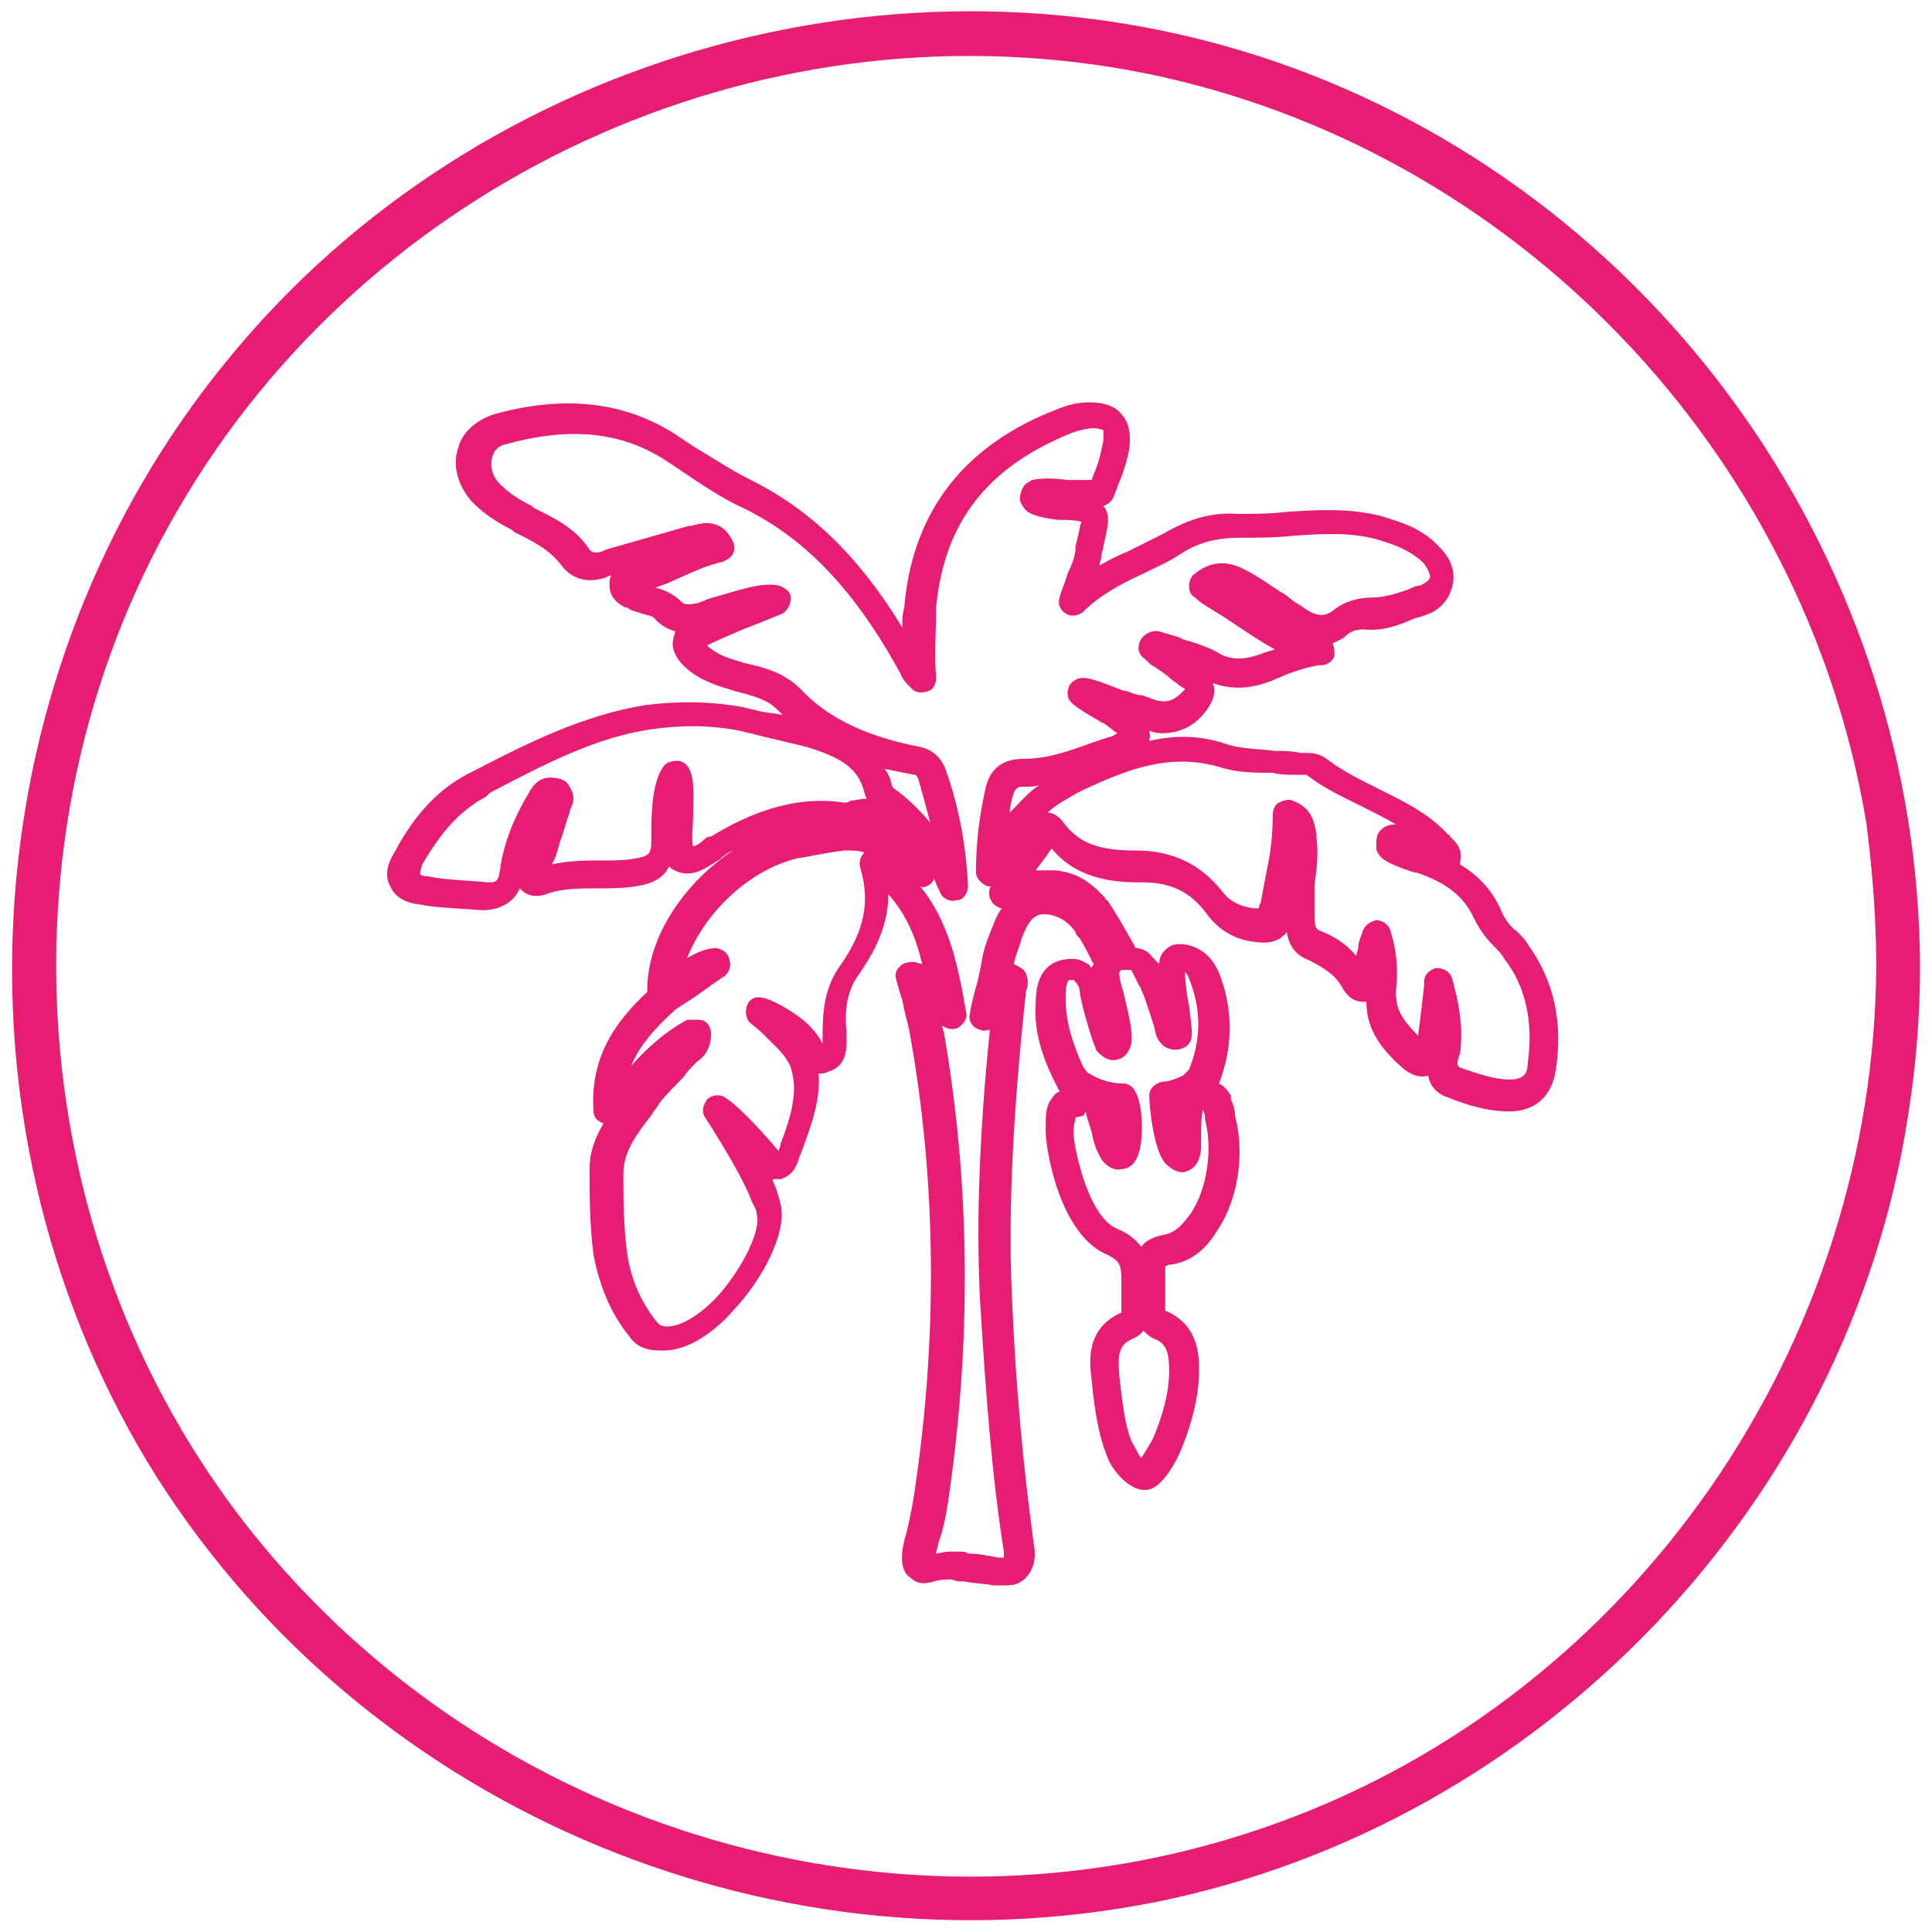 <?xml version="1.0" encoding="utf-8"?>
<!-- Generator: Adobe Illustrator 26.2.1, SVG Export Plug-In . SVG Version: 6.00 Build 0)  -->
<svg version="1.1" id="Capa_1" xmlns="http://www.w3.org/2000/svg" xmlns:xlink="http://www.w3.org/1999/xlink" x="0px" y="0px"
	 viewBox="0 0 97 97" style="enable-background:new 0 0 97 97;" xml:space="preserve">
<g>
	<path style="fill:#E71D73;" d="M94.2,48.5c-0.1,19-12.1,36.5-30,43c-18.1,6.6-38.7,0.9-51-13.9C0.9,62.8-0.6,41.2,9.4,24.8
		C19.3,8.5,38.8-0.1,57.6,3.7c18.5,3.8,33,19,36.1,37.6C94,43.6,94.2,46.1,94.2,48.5c0,1.4,2.2,1.4,2.2,0
		c-0.1-20-12.7-38.2-31.5-45.1C46-3.5,24.1,2.5,11.4,18.1C-1.3,33.6-3,56.1,7.4,73.4C17.8,90.5,38.3,99.4,58,95.5
		c19.4-3.9,34.8-20,37.8-39.5c0.4-2.5,0.6-5,0.6-7.5C96.4,47.1,94.2,47.1,94.2,48.5z"/>
</g>
<g>
	<g>
		<path style="fill:#E71D73;" d="M50.4,79.6c-0.2,0-0.3,0-0.5,0c-0.5-0.1-1-0.1-1.5-0.2c-0.2,0-0.4,0-0.6-0.1c-0.3,0-0.6,0-0.9,0.1
			c-0.4,0.1-0.8,0.2-1.2-0.2c-0.2-0.1-0.7-0.6-0.2-2.2c0.1-0.4,0.3-1.3,0.4-2c1.2-7.9,1.1-15.7-0.2-23c-0.1-0.6-0.3-1.2-0.4-1.8
			c-0.1-0.3-0.2-0.6-0.3-1c-0.1-0.3,0-0.5,0.2-0.7c0.2-0.2,0.5-0.2,0.7-0.2c0.1,0,0.3,0.1,0.4,0.1c-0.3-1.3-0.8-2.5-1.7-3.5
			c0,1.8-0.9,3.2-1.6,4.2c-0.5,0.8-0.6,1.7-0.5,2.7c0,0.1,0,0.1,0,0.2c0,0.5,0.1,1.5-0.9,1.8c-0.2,0.1-0.3,0.1-0.5,0.1
			c0.1,1.2-0.3,2.4-0.7,3.5c-0.1,0.3-0.2,0.5-0.3,0.8c-0.2,0.7-0.6,0.9-0.9,1c-0.1,0-0.2,0-0.4,0c0,0,0,0,0,0.1
			c0.2,0.4,0.3,0.8,0.4,1.2c0.3,1.4-0.9,3.7-2.3,5.2c-1.2,1.4-2.6,2.2-3.8,2.1c-0.5,0-1.1-0.1-1.5-0.7c-0.9-1.1-1.5-2.5-1.8-4.1
			c-0.2-1.5-0.2-3-0.2-4.3c0-0.9,0.3-1.6,0.7-2.3c-0.3-0.1-0.5-0.3-0.5-0.6c-0.2-2.8,1.2-4.6,2.7-6c0-0.1,0-0.2,0-0.3
			c0.1-2.6,1.9-5.2,4.3-6.8c-0.2,0.1-0.4,0.2-0.6,0.4c-0.1,0.1-0.2,0.1-0.3,0.2c-0.5,0.3-1.3,0.9-2.2,0.3c0,0-0.1-0.1-0.1-0.1
			c-0.3,0.6-0.9,0.9-1.7,1c-0.6,0.1-1.2,0.1-1.8,0.1c-1,0-1.9,0-2.7,0.3c-0.6,0.2-1,0-1.2-0.2c0,0,0,0-0.1-0.1
			c-0.3,0.7-1,1.1-1.9,1.1c-1.1-0.1-2.2-0.1-3.2-0.3c-0.9-0.1-1.3-0.6-1.4-0.9c-0.2-0.3-0.3-0.9,0.2-1.7c0.7-1.3,1.8-3,3.8-4
			l0.2-0.1c2.7-1.4,5.5-2.8,8.6-3.3c1.6-0.2,3.2-0.2,4.9,0.1c0.3,0.1,0.5,0.1,0.8,0.2c0.4,0.1,0.8,0.1,1.2,0.2
			c-0.1-0.1-0.2-0.2-0.3-0.3c-0.5-0.5-1.3-0.7-2.1-0.9l-0.3-0.1c-0.7-0.2-1.6-0.5-2.3-1.2c-0.4-0.4-0.6-0.9-0.5-1.3
			c0-0.1,0.1-0.3,0.1-0.4c-0.3-0.1-0.6-0.2-1-0.6c-0.1-0.2-0.4-0.2-0.7-0.3c-0.2-0.1-0.5-0.1-0.7-0.3c0,0-0.1,0-0.1,0
			c-0.2-0.1-0.8-0.4-0.8-1.1c0-0.2,0-0.4,0.1-0.5c0,0-0.1,0-0.1,0l-0.2,0.1c-1.2,0.4-1.9-0.2-2.2-0.6c-0.6-0.8-1.4-1.2-2.4-1.7
			l-0.1-0.1c-0.6-0.3-1.3-0.7-2-1.4c-0.7-0.8-1-1.8-0.7-2.7c0.2-0.8,0.9-1.4,1.8-1.7c3.6-1,6.6-0.6,9.1,1c0.3,0.2,0.6,0.4,0.9,0.6
			c1,0.6,1.9,1.2,2.9,1.7c3,1.5,5.4,3.8,7.6,7.4c0-0.3,0-0.7,0.1-1c0.4-4.8,3-8.2,7.8-10c0.5-0.2,1-0.3,1.5-0.3
			c0.9,0,1.4,0.3,1.6,0.6c0.3,0.3,0.5,0.8,0.4,1.7c-0.1,0.6-0.3,1.2-0.5,1.7c-0.1,0.2-0.1,0.3-0.2,0.5c-0.1,0.4-0.3,0.6-0.6,0.7
			c0.4,0.5,0.2,1.1,0,2c0,0.2-0.1,0.3-0.1,0.5c0,0.2-0.1,0.3-0.1,0.5c0.5-0.3,0.9-0.5,1.4-0.7c0.6-0.3,1.2-0.6,1.8-0.9
			c1.2-0.7,2.4-1.1,3.7-1c0.8,0,1.7,0,2.5-0.1c1.5-0.1,3.1-0.2,4.7,0.2c1,0.3,2.1,0.6,3,1.6c0.6,0.6,0.8,1.3,0.6,2
			c-0.2,0.7-0.7,1.2-1.4,1.4c-0.2,0.1-0.4,0.1-0.6,0.2c-0.7,0.3-1.5,0.6-2.4,0.5c-0.4,0-0.7,0.1-0.9,0.3c-0.2,0.2-0.5,0.3-0.7,0.4
			c0.1,0.2,0.1,0.4,0.1,0.6c0,0.1-0.2,0.5-0.7,0.5c-0.1,0-0.1,0-0.1,0c-0.6,0.1-1.2,0.3-1.7,0.5c-0.2,0.1-0.5,0.2-0.7,0.3
			c-0.8,0.3-1.8,0.5-2.9,0.1c0.1,0.3,0.1,0.6-0.1,1c-0.6,1.1-1.6,1.6-2.7,1.5c-0.1,0-0.3-0.1-0.4-0.1c0,0.1,0.1,0.3,0,0.4
			c0,0,0,0.1,0,0.1c1.3-0.3,2.6-0.3,4,0.2c0.7,0.2,1.5,0.2,2.3,0.3c0.4,0,0.8,0,1.3,0.1c0.1,0,0.1,0,0.2,0c0.3,0,0.7,0,1.1,0.3
			c0.8,0.6,1.6,1,2.6,1.5c1.2,0.6,2.5,1.2,3.5,2.3c0,0,0.1,0,0.1,0.1c0.2,0.2,0.7,0.6,0.5,1.3c0,0,0,0.1,0,0.1
			c1,0.6,1.7,1.4,2.1,2.4c0.2,0.4,0.4,0.7,0.8,1c0.2,0.2,0.4,0.4,0.5,0.6c1.3,1.8,1.8,3.9,1.4,6.4c-0.2,1.2-1,2-2.3,2
			c-1.1,0-2.1-0.3-3.1-0.7l0,0c-0.6-0.2-0.9-0.6-1-1.1c0,0,0,0,0,0c-0.6,0.2-1.2-0.3-1.3-0.4c-0.9-0.8-1.8-1.8-1.8-3.3
			c-0.1,0-0.1,0-0.1,0c-0.2,0-0.7,0-1.1-0.7c-0.3-0.6-0.9-1-1.7-1.4c-0.8-0.3-1-0.9-1.1-1.4c-0.3,0.4-0.8,0.6-1.5,0.5
			c-1.1-0.1-1.9-0.6-2.5-1.4c-0.8-1.1-1.8-1.6-3.2-1.6c-1.1,0-3.2,0-4.6-1.7c-0.2,0.3-0.5,0.7-0.8,1.1c0.3,0,0.7,0,1,0
			c0.9,0.1,1.6,0.4,2.5,1.4c0,0,0,0.1,0.1,0.1c0.4,0.6,0.8,1.3,1.2,2c0.1,0.2,0.2,0.3,0.2,0.4c0.3,0,0.6,0.1,0.9,0.5
			c0.1,0.1,0.2,0.2,0.3,0.3c0-0.3,0.1-0.5,0.3-0.7c0.2-0.2,0.4-0.3,0.7-0.3c0.5,0,1.6,0.2,2.1,1.7c0.6,1.7,0.6,3.5-0.1,5.3
			c0,0,0,0,0,0c0.4,0.2,0.5,0.5,0.6,0.6c0,0,0,0,0,0.1c0,0,0,0,0,0.1c0.1,0.2,0.2,0.5,0.2,0.7l0,0.1c0.5,1.8,0.2,4.2-0.9,5.8
			c-0.6,1-1.4,1.6-2.4,1.7c-0.1,0-0.2,0.1-0.2,0.1l0,0c0,0,0,0.1,0,0.2c0,0.5,0,0.9,0,1.3c0,0.2,0,0.4,0,0.5c0,0.1,0,0.2,0,0.2
			c1.7,0.7,1.7,2.3,1.7,3c0,1.2-0.3,2.5-0.9,4c0,0-0.8,1.9-1.7,2l0,0c-0.6,0.1-1.4-0.5-1.9-1.4c-0.4-0.9-0.7-2-0.9-4.2
			c-0.1-0.8-0.3-2.5,1.5-3.3c0,0,0-0.1,0-0.1c0-0.2,0-0.3,0-0.5c0-0.4,0-0.7,0-1.1c0-0.7-0.1-0.9-0.7-1.2c-2.4-1-3.1-5.3-3.1-6.2
			c0-0.8,0-1.1,0.2-1.5c0.1-0.1,0.2-0.4,0.5-0.5c0-0.1-0.1-0.1-0.1-0.2c-0.8-1.5-1.2-2.9-1.1-4.2l0,0c0-0.7,0.1-1.9,1.3-2.2
			c0.5-0.1,0.9-0.1,1.3,0.2c0.1,0,0.1,0.1,0.2,0.2c0-0.1,0.1-0.1,0.1-0.2c0-0.1-0.1-0.1-0.1-0.2c-0.2-0.4-0.4-0.8-0.6-1.1
			c-0.1-0.1-0.2-0.2-0.2-0.3c-0.4-0.6-1-0.9-1.6-0.9c-0.5,0-0.8,0.4-1.1,1.2c-0.1,0.4-0.3,0.8-0.4,1.3c0.2,0.1,0.4,0.2,0.5,0.3
			c0.3,0.4,0.2,0.9,0.1,1.1c0,0,0,0.1,0,0.1c-0.6,5.6-0.9,10.6-0.7,15.1c0.2,4.8,0.6,8.8,1.1,12.5c0.1,0.5,0.1,1.1-0.3,1.6
			C51.2,79.6,50.8,79.6,50.4,79.6z M47.7,77.9c0.1,0,0.2,0,0.4,0c0.2,0,0.4,0,0.5,0.1c0.5,0,1,0.1,1.5,0.2c0.1,0,0.2,0,0.3,0
			c0-0.1,0-0.2,0-0.3c-0.6-3.8-0.9-7.8-1.2-12.7c-0.2-4.1,0-8.6,0.5-13.5c-0.1,0-0.3,0.1-0.5,0c-0.4-0.1-0.6-0.5-0.5-0.8
			c0-0.2,0.2-1,0.4-1.7c0.1-0.5,0.2-0.9,0.2-1c0.1-0.6,0.3-1.1,0.5-1.6c0.1-0.2,0.2-0.6,0.5-1c-0.1,0-0.3-0.1-0.4-0.2
			c-0.2-0.2-0.3-0.5-0.2-0.8c0,0,0-0.1,0.1-0.1c-0.1,0-0.1,0-0.2,0c-0.3-0.1-0.6-0.4-0.6-0.7c0-1.6,0.2-3,0.5-4.3
			c0.3-1.2,1.2-1.4,1.9-1.4c1.2,0,2.3-0.4,3.4-0.8c0.3-0.1,0.6-0.2,0.9-0.3c0.1,0,0.3-0.1,0.4-0.2c-0.2-0.1-0.4-0.3-0.7-0.5
			c0,0,0,0,0,0c0,0-0.1,0-0.2-0.1c-1.4-0.8-1.6-1-1.6-1.4h0c0-0.2,0.1-0.5,0.3-0.6c0.4-0.3,0.8-0.2,2.3,0.4c0.2,0.1,0.4,0.1,0.4,0.1
			c0.2,0.1,0.5,0.2,0.7,0.2c0.4,0.1,0.7,0.3,1,0.3c0.6,0.1,1-0.4,1.2-0.6c-0.1-0.1-0.2-0.1-0.3-0.2c-0.1-0.1-0.3-0.2-0.4-0.3
			c-0.2-0.2-0.5-0.4-0.8-0.6c-0.2-0.1-0.3-0.2-0.5-0.4c-0.3-0.2-0.4-0.5-0.3-0.8c0.1-0.4,0.6-0.7,1-0.6c0.3,0.1,0.7,0.2,1,0.3
			l0.2,0.1c0.7,0.2,1.3,0.4,1.8,0.7c0.7,0.4,1.4,0.3,2.2,0c0.2-0.1,0.4-0.1,0.6-0.2C62.9,32,62,31.3,61,30.7c-0.3-0.2-0.7-0.4-1-0.7
			c-0.2-0.1-0.3-0.3-0.3-0.6c0-0.2,0.1-0.5,0.3-0.6c1.1-0.9,2.1-0.4,2.5-0.2c0.8,0.4,1.4,0.9,2.1,1.3c0.2,0.2,0.5,0.4,0.7,0.5
			c0.8,0.6,1.2,0.6,1.7,0.2c0.5-0.4,1.2-0.6,1.9-0.6c0.6,0,1.2-0.2,1.8-0.4c0.2-0.1,0.4-0.2,0.6-0.2c0.2-0.1,0.4-0.2,0.5-0.4
			c0-0.2-0.1-0.4-0.3-0.7c-0.6-0.6-1.3-0.9-2.3-1.2c-1.4-0.4-2.8-0.3-4.3-0.2c-0.9,0.1-1.8,0.1-2.7,0.1c-1,0-2,0.2-2.9,0.8
			c-0.6,0.4-1.3,0.7-1.9,1c-1.1,0.5-2.2,1.1-3,1.9c-0.2,0.2-0.6,0.3-0.9,0.1c-0.3-0.2-0.4-0.5-0.3-0.8c0.1-0.4,0.3-0.8,0.4-1.2
			c0.2-0.4,0.4-0.9,0.4-1.3c0-0.2,0.1-0.4,0.1-0.5c0.1-0.3,0.1-0.6,0.2-0.8c-0.3-0.1-0.9-0.1-1.2-0.1c0,0-0.9-0.1-1.3-0.3
			c-0.3-0.1-0.5-0.4-0.6-0.7c0-0.3,0.1-0.6,0.3-0.8c0.1-0.1,0.2-0.1,0.3-0.2c0.5-0.1,1.1-0.1,1.8,0c0.3,0,0.7,0,0.9,0
			c0.1,0,0.2,0,0.3,0c0.1-0.2,0.1-0.3,0.2-0.5c0.2-0.5,0.3-1,0.4-1.5c0-0.3,0-0.4,0-0.5c0,0-0.2-0.1-0.5-0.1c-0.3,0-0.7,0.1-1,0.2
			c-4.3,1.7-6.5,4.5-6.9,8.8C47,31.7,46.9,32.9,47,34c0,0.3-0.1,0.6-0.4,0.7c-0.3,0.1-0.6,0.1-0.8-0.1c-0.3-0.3-0.5-0.5-0.6-0.8
			c-2.3-4.2-4.8-6.8-7.9-8.3c-1.1-0.5-2.1-1.2-3-1.8c-0.3-0.2-0.6-0.4-0.9-0.6c-2.2-1.4-4.7-1.7-8-0.8c-0.4,0.1-0.6,0.3-0.7,0.7
			c-0.1,0.4,0,0.9,0.4,1.3c0.4,0.4,0.8,0.7,1.6,1.1l0.1,0.1c1,0.5,2.1,1,2.8,2.1c0.1,0.1,0.2,0.2,0.6,0.1l0.2-0.1
			c1.4-0.4,2.8-0.8,4.2-1.2l0.1,0c0.4-0.1,1.5-0.5,2.1,0.8c0.1,0.2,0.1,0.4,0,0.6c-0.1,0.2-0.3,0.3-0.5,0.4c-0.9,0.2-1.7,0.6-2.6,1
			c-0.2,0.1-0.5,0.2-0.8,0.3c0.4,0.1,0.9,0.3,1.3,0.7c0.1,0.1,0.2,0.2,0.7,0.1c0.2,0,0.5-0.2,0.9-0.3c1.1-0.3,2.4-0.8,3.3-0.6
			c0.3,0.1,0.6,0.3,0.6,0.6c0,0.3-0.1,0.6-0.4,0.8c-0.5,0.2-1.2,0.5-2,0.8c-0.7,0.3-1.4,0.6-1.8,0.8c0,0,0,0,0,0c0,0,0,0,0,0
			c0.4,0.4,0.9,0.6,1.6,0.8l0.3,0.1c1,0.2,2,0.5,2.8,1.3c1.4,1.5,3.4,2.4,6,2.9c0.9,0.2,1.2,0.9,1.3,1.2c0.6,1.7,1,3.6,1.1,5.8
			c0,0.3-0.2,0.7-0.6,0.7c-0.3,0.1-0.7-0.1-0.8-0.4c-0.1-0.2-0.2-0.4-0.3-0.7c0,0.1-0.1,0.2-0.2,0.3c-0.2,0.1-0.3,0.2-0.5,0.1
			c1.4,1.7,1.9,3.9,2.3,6.3c0.1,0.3-0.1,0.6-0.4,0.8c-0.2,0.1-0.5,0.1-0.8-0.1c0,0.1,0.1,0.3,0.1,0.4c1.3,7.5,1.4,15.4,0.2,23.5
			c-0.1,0.7-0.3,1.6-0.5,2.1c0,0.2-0.1,0.3-0.1,0.5C47.1,78,47.4,77.9,47.7,77.9z M57.1,73.4L57.1,73.4L57.1,73.4z M57.5,73.3
			L57.5,73.3L57.5,73.3z M57.4,66.8c-0.1,0.2-0.3,0.3-0.5,0.4c-0.7,0.3-0.8,0.7-0.7,1.9c0.2,1.9,0.4,3,0.8,3.6
			c0.1,0.2,0.2,0.4,0.3,0.5c0.2-0.3,0.5-0.8,0.6-1c0.5-1.2,0.8-2.3,0.8-3.4c0-1-0.2-1.4-0.8-1.6C57.7,67.1,57.5,66.9,57.4,66.8z
			 M35,51.2c0.1,0,0.3,0,0.4,0.1c0.2,0.1,0.3,0.4,0.3,0.6c0,0.8-0.4,1.2-0.7,1.4c0,0-0.1,0.1-0.1,0.1c-0.2,0.2-0.4,0.4-0.6,0.7
			c-0.4,0.4-0.9,0.9-1.2,1.3c-0.1,0.2-0.3,0.4-0.4,0.6c-0.7,0.9-1.4,1.8-1.4,2.9c0,1.3,0,2.7,0.2,4.1c0.2,1.3,0.7,2.4,1.5,3.4
			c0.1,0.1,0.2,0.2,0.5,0.2c0.7,0,1.7-0.6,2.6-1.6c1.3-1.5,2.1-3.3,1.9-4c0-0.3-0.2-0.5-0.3-0.8c-0.3-0.8-1.2-2.4-2.3-4.1
			c-0.2-0.3-0.1-0.6,0.1-0.9c0.2-0.2,0.6-0.3,0.9-0.1c0.8,0.5,2.2,2.1,2.7,2.7c0-0.1,0.1-0.3,0.1-0.4c0.5-1.3,0.9-2.6,0.5-3.8
			c0-0.1-0.3-0.6-0.6-0.9c-0.2-0.2-0.5-0.5-0.8-0.8c-0.3-0.3-0.6-0.5-0.7-0.6c-0.2-0.3-0.2-0.7,0-1c0.2-0.2,0.5-0.6,2.3,0.6
			c0.6,0.4,1.1,0.9,1.4,1.5l0,0c0-0.1,0-0.1,0-0.2c0-1.1,0-2.4,0.8-3.6c1.3-1.8,1.6-3.3,1.1-5c-0.1-0.3,0-0.6,0.2-0.8c0,0,0,0,0,0
			c-0.3-0.1-0.6-0.1-1-0.1c-0.9,0.1-1.7,0.3-2.4,0.4c-2.4,0.6-4.6,2.7-5.5,5c0.7-0.4,1.1-0.5,1.5-0.5c0.3,0.1,0.5,0.2,0.6,0.5
			c0.1,0.3,0.1,0.6-0.2,0.9c-0.2,0.1-0.6,0.4-1.3,0.9c-0.4,0.3-1.1,0.7-1.2,0.8c-1,0.9-1.8,1.8-2.2,2.8c0.8-0.9,1.7-1.7,2.8-2.3
			C34.8,51.2,34.9,51.2,35,51.2z M54,56.1c0,0.1-0.1,0.3-0.1,0.8c0,0.6,0.7,4.2,2.2,4.8c0.5,0.2,0.9,0.5,1.2,0.9
			c0.2-0.3,0.6-0.5,1.1-0.6c0.7-0.1,1.1-0.7,1.4-1.1c0.8-1.2,1.1-3.2,0.7-4.7l0-0.1c0-0.2-0.1-0.3-0.1-0.4c0,0,0,0,0,0
			c-0.1,0.4-0.1,0.9-0.1,1.3c0,0.2,0,0.4,0,0.6c0,0.3-0.1,1-0.7,1.2c-0.2,0.1-0.6,0.1-1.1-0.4c-0.6-0.7-0.8-2.9-0.8-3.4
			c0-0.4,0.4-0.7,0.8-0.7c0,0,0,0,0,0c0.2,0,0.7-0.2,0.9-0.3c0.1-0.1,0.3-0.3,0.3-0.3c0.6-1.5,0.6-2.9,0.1-4.3
			c-0.1-0.3-0.2-0.5-0.3-0.6c0,0.5,0.1,1.3,0.2,1.7c0.1,0.9,0.2,1.4,0.1,1.7c-0.1,0.3-0.4,0.5-0.8,0.5c-0.4,0-0.7-0.2-0.9-0.6
			c-0.1-0.2-0.1-0.4-0.2-0.7c-0.2-0.6-0.4-1.3-0.6-1.7c0,0,0-0.1-0.1-0.2c-0.1-0.2-0.3-0.6-0.4-0.8c0,0,0,0,0,0c0,0-0.1,0-0.2,0
			c-0.1,0-0.2,0-0.3,0c0,0-0.1,0.1-0.1,0.1c0,0,0,0.1,0,0.1c0,0.2,0.1,0.6,0.2,0.9c0.2,0.9,0.5,1.9,0.4,2.6
			c-0.1,0.4-0.3,0.7-0.7,0.8c-0.4,0.1-0.7-0.1-1-0.4c0,0-0.1-0.1-0.1-0.2c-0.2-0.4-0.8-2.5-0.8-2.9c0-0.2-0.2-0.4-0.3-0.5
			c0,0-0.1,0-0.2,0c-0.1,0-0.2,0.3-0.2,0.9l0,0c0,1.1,0.3,2.2,0.9,3.5c0.1,0.1,0.2,0.3,0.3,0.3c0.3,0.2,0.9,0.5,1.7,0.5
			c0.3,0,0.5,0.2,0.6,0.4c0.4,0.7,0.4,2.3,0.2,3c-0.2,0.8-0.7,0.9-0.9,0.9c-0.4,0.1-0.8-0.2-1-0.5c-0.3-0.5-0.4-0.9-0.5-1.4
			c-0.1-0.3-0.2-0.6-0.3-1C54.4,56.1,54.4,56,54,56.1C54,56.1,54,56.1,54,56.1z M38.8,58.2L38.8,58.2L38.8,58.2z M53.9,56.1
			L53.9,56.1C53.9,56.1,53.9,56.1,53.9,56.1z M73.2,53.5C73.2,53.5,73.2,53.5,73.2,53.5l0.1,0.1c0.9,0.3,1.7,0.6,2.5,0.6
			c0.7,0,0.9-0.3,0.9-0.8c0.3-2.1-0.1-3.9-1.2-5.3c-0.1-0.2-0.3-0.4-0.5-0.6c-0.4-0.4-0.7-0.8-1-1.4c-0.5-1.1-1.4-1.8-2.9-2.3
			l-0.1,0c-0.6-0.2-1.2-0.4-1.6-0.7c-0.2-0.2-0.3-0.4-0.3-0.5c0-0.1,0-0.1,0-0.2c0-0.2,0-0.5,0.2-0.7c0.2-0.2,0.4-0.3,0.7-0.3
			c0,0,0.1,0,0.1,0c-0.5-0.3-1.1-0.6-1.7-0.9c-1-0.5-1.9-0.9-2.8-1.6c-0.1,0-0.2,0-0.3,0c-0.1,0-0.2,0-0.2,0c-0.4,0-0.8,0-1.2-0.1
			c-0.9,0-1.8,0-2.7-0.3c-2.5-0.7-4.6,0.1-7.1,1.3c-0.5,0.3-1.1,0.6-1.5,1c0.2,0,0.5,0.1,0.8,0.5c0.8,1.1,1.9,1.4,3.6,1.4
			c1.9,0,3.3,0.7,4.4,2.1c0.4,0.5,0.9,0.7,1.5,0.8c0.1,0,0.2,0,0.3,0c0,0,0-0.1,0.1-0.3c0.1-0.5,0.2-1.1,0.3-1.6
			c0.2-0.9,0.3-1.8,0.3-2.8c0-0.2,0.1-0.5,0.3-0.6c0.2-0.1,0.5-0.2,0.7-0.1c1.1,0.4,1.1,1.3,1.2,1.7c0,0.1,0,0.1,0,0.2
			c0.1,0.8,0,1.6-0.1,2.3C66,45,66,45.5,66,46c0,0.6,0.1,0.6,0.2,0.7c0.8,0.3,1.4,0.7,1.9,1.3c0-0.2,0.1-0.3,0.1-0.5
			c0-0.2,0.1-0.4,0.2-0.7c0.1-0.3,0.3-0.5,0.7-0.6c0.3,0,0.6,0.2,0.7,0.5c0.3,0.9,0.4,1.9,0.3,2.9c-0.1,1,0.3,1.6,1.1,2.4
			c0.1-0.8,0.2-1.6,0.3-2.5l0-0.2c0-0.4,0.3-0.6,0.6-0.7c0.4,0,0.7,0.2,0.8,0.5c0.3,1.1,0.6,2.4,0.4,3.8
			C73.1,53.4,73.2,53.5,73.2,53.5C73.2,53.5,73.2,53.5,73.2,53.5z M55.9,49.2C55.9,49.2,55.9,49.2,55.9,49.2
			C55.9,49.2,55.9,49.2,55.9,49.2z M55.9,49.2C55.9,49.2,55.9,49.2,55.9,49.2C55.9,49.2,55.9,49.2,55.9,49.2z M68.7,48.8L68.7,48.8
			L68.7,48.8z M21.1,43.9c0,0,0.1,0.1,0.4,0.1c1,0.2,2,0.2,3,0.3c0.4,0,0.5,0,0.6-0.6c0.2-1.5,0.8-2.8,1.4-3.8
			c0.5-1,1.1-0.9,1.6-0.8c0.4,0.1,0.5,0.4,0.6,0.6c0.2,0.4,0,0.8-0.1,1c0,0,0,0.1,0,0.1c-0.2,0.5-0.3,1-0.5,1.5
			c-0.1,0.4-0.2,0.8-0.4,1.1c0.9-0.2,1.8-0.2,2.6-0.2c0.6,0,1.1,0,1.6-0.1c0.6-0.1,0.8-0.2,0.8-0.8c0-0.1,0-0.3,0-0.5
			c0-1.3,0.1-2.6,0.6-3.3c0.1-0.2,0.4-0.3,0.7-0.3c0.3,0,0.5,0.2,0.6,0.4c0.3,0.6,0.2,1.4,0.2,2.3c0,0.5-0.1,1.3,0,1.6
			c0.1,0,0.4-0.2,0.5-0.3c0.1-0.1,0.2-0.2,0.4-0.2c1.8-1.1,4.1-2.1,6.7-1.7c0,0,0.2,0,0.3-0.1c0.2,0,0.5-0.1,0.8-0.1
			c0-0.1-0.1-0.2-0.1-0.3c-0.3-1.3-1.3-1.8-2.9-2.3c-0.8-0.2-1.7-0.4-2.5-0.6c-0.3-0.1-0.5-0.1-0.8-0.2c-1.5-0.3-2.9-0.3-4.4-0.1
			c-2.9,0.4-5.5,1.8-8.2,3.2L24.4,40c-1.3,0.7-2.2,1.7-3.2,3.4C21.1,43.7,21.1,43.8,21.1,43.9C21.1,43.9,21.1,43.9,21.1,43.9z
			 M34.8,42.6C34.8,42.6,34.8,42.6,34.8,42.6C34.8,42.6,34.8,42.6,34.8,42.6z M44.8,39.5c0,0,0.1,0.1,0.1,0.1c0.7,0.5,1.2,1,1.8,1.7
			c-0.2-0.8-0.4-1.5-0.6-2.2c-0.1-0.2-0.1-0.2-0.2-0.2c-0.5-0.1-1-0.2-1.5-0.3C44.6,38.8,44.7,39.1,44.8,39.5z M51.3,39.5
			c-0.2,0-0.3,0.1-0.4,0.3c-0.1,0.3-0.2,0.7-0.2,1c0.5-0.5,0.9-1,1.5-1.4C52,39.5,51.7,39.5,51.3,39.5
			C51.4,39.5,51.4,39.5,51.3,39.5z M44.8,39.5L44.8,39.5L44.8,39.5z"/>
	</g>
</g>
</svg>
